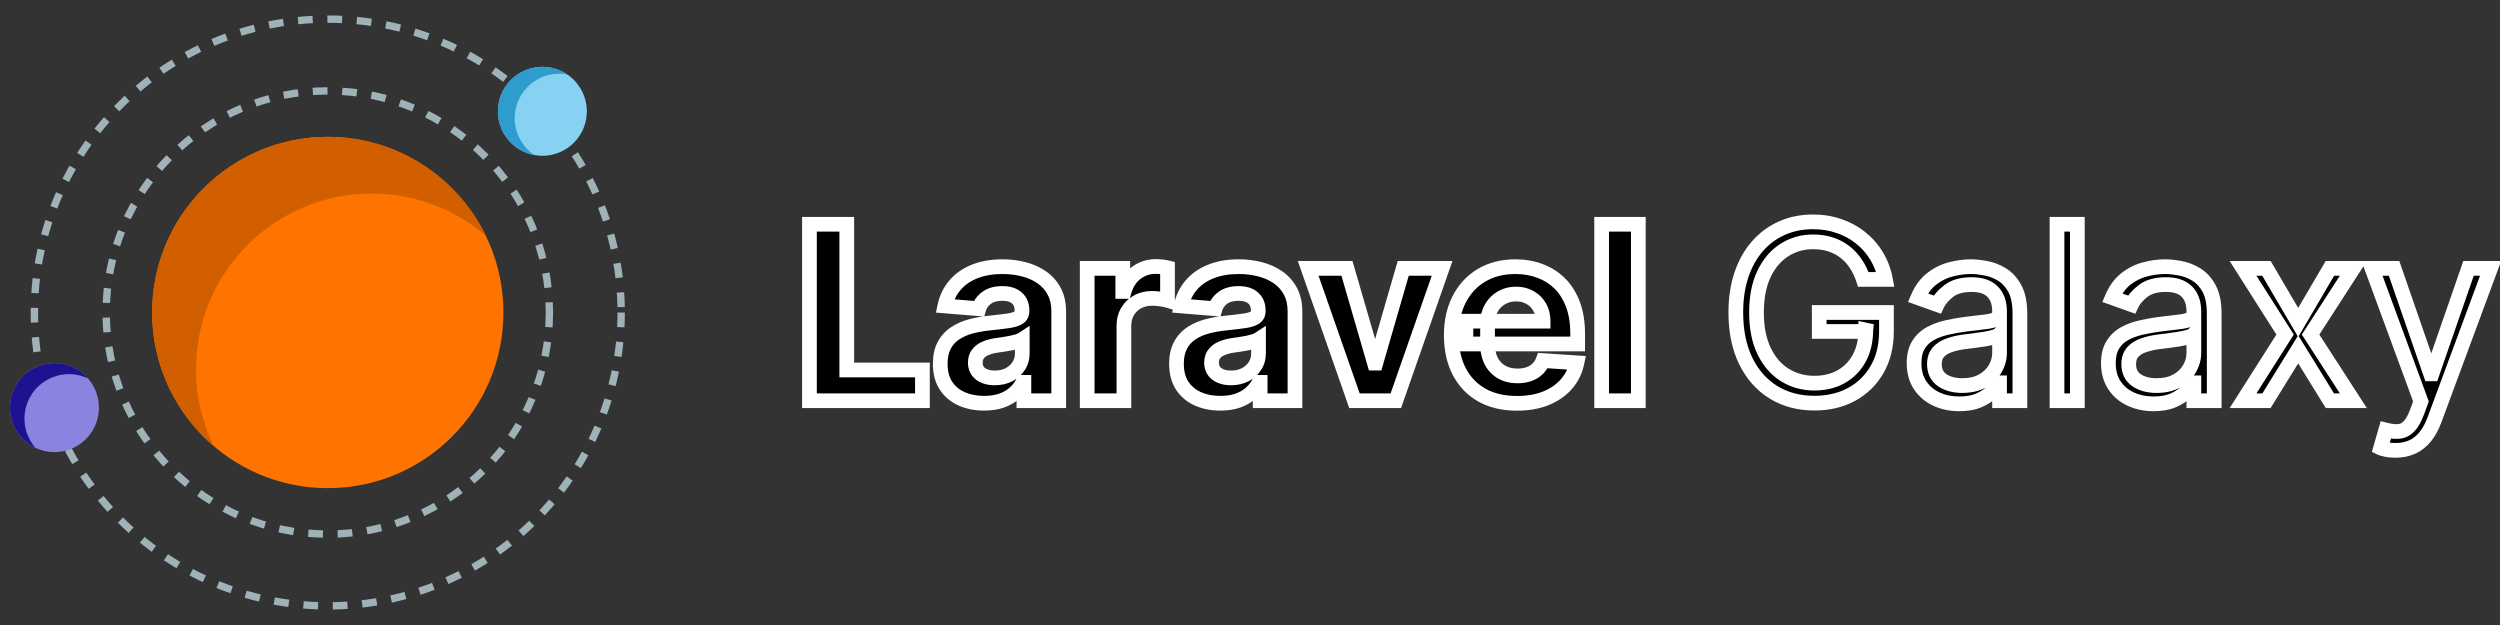 <svg width="340" height="85" viewBox="0 0 340 85" fill="none" xmlns="http://www.w3.org/2000/svg">
<rect x="0" y="0" width="340" height="85" fill="#333333" stroke="none"/>
<path d="M110.086 54.5V30.5H115.16V50.316H125.449V54.5H110.086ZM133.849 54.84C132.7 54.84 131.677 54.641 130.778 54.242C129.88 53.836 129.169 53.238 128.646 52.449C128.13 51.652 127.872 50.66 127.872 49.473C127.872 48.473 128.056 47.633 128.423 46.953C128.79 46.273 129.29 45.727 129.923 45.312C130.556 44.898 131.274 44.586 132.079 44.375C132.892 44.164 133.743 44.016 134.634 43.93C135.681 43.82 136.524 43.719 137.165 43.625C137.806 43.523 138.271 43.375 138.56 43.18C138.849 42.984 138.993 42.695 138.993 42.312V42.242C138.993 41.5 138.759 40.926 138.29 40.52C137.829 40.113 137.173 39.91 136.321 39.91C135.423 39.91 134.708 40.109 134.177 40.508C133.646 40.898 133.294 41.391 133.122 41.984L128.505 41.609C128.739 40.516 129.2 39.57 129.888 38.773C130.575 37.969 131.462 37.352 132.548 36.922C133.642 36.484 134.907 36.266 136.345 36.266C137.345 36.266 138.302 36.383 139.216 36.617C140.138 36.852 140.954 37.215 141.665 37.707C142.384 38.199 142.95 38.832 143.364 39.605C143.778 40.371 143.985 41.289 143.985 42.359V54.5H139.251V52.004H139.11C138.821 52.566 138.435 53.062 137.95 53.492C137.466 53.914 136.884 54.246 136.204 54.488C135.524 54.723 134.739 54.84 133.849 54.84ZM135.278 51.395C136.013 51.395 136.661 51.25 137.224 50.961C137.786 50.664 138.228 50.266 138.548 49.766C138.868 49.266 139.028 48.699 139.028 48.066V46.156C138.872 46.258 138.657 46.352 138.384 46.438C138.118 46.516 137.817 46.59 137.481 46.66C137.146 46.723 136.81 46.781 136.474 46.836C136.138 46.883 135.833 46.926 135.56 46.965C134.974 47.051 134.462 47.188 134.024 47.375C133.587 47.562 133.247 47.816 133.005 48.137C132.763 48.449 132.642 48.84 132.642 49.309C132.642 49.988 132.888 50.508 133.38 50.867C133.88 51.219 134.513 51.395 135.278 51.395ZM147.858 54.5V36.5H152.698V39.641H152.886C153.214 38.523 153.765 37.68 154.538 37.109C155.312 36.531 156.202 36.242 157.21 36.242C157.46 36.242 157.729 36.258 158.019 36.289C158.308 36.32 158.562 36.363 158.78 36.418V40.848C158.546 40.777 158.222 40.715 157.808 40.66C157.394 40.605 157.015 40.578 156.671 40.578C155.937 40.578 155.28 40.738 154.702 41.059C154.132 41.371 153.679 41.809 153.343 42.371C153.015 42.934 152.851 43.582 152.851 44.316V54.5H147.858ZM165.979 54.84C164.83 54.84 163.807 54.641 162.908 54.242C162.01 53.836 161.299 53.238 160.775 52.449C160.26 51.652 160.002 50.66 160.002 49.473C160.002 48.473 160.186 47.633 160.553 46.953C160.92 46.273 161.42 45.727 162.053 45.312C162.686 44.898 163.404 44.586 164.209 44.375C165.021 44.164 165.873 44.016 166.764 43.93C167.811 43.82 168.654 43.719 169.295 43.625C169.936 43.523 170.4 43.375 170.689 43.18C170.979 42.984 171.123 42.695 171.123 42.312V42.242C171.123 41.5 170.889 40.926 170.42 40.52C169.959 40.113 169.303 39.91 168.451 39.91C167.553 39.91 166.838 40.109 166.307 40.508C165.775 40.898 165.424 41.391 165.252 41.984L160.635 41.609C160.869 40.516 161.33 39.57 162.018 38.773C162.705 37.969 163.592 37.352 164.678 36.922C165.771 36.484 167.037 36.266 168.475 36.266C169.475 36.266 170.432 36.383 171.346 36.617C172.268 36.852 173.084 37.215 173.795 37.707C174.514 38.199 175.08 38.832 175.494 39.605C175.908 40.371 176.115 41.289 176.115 42.359V54.5H171.381V52.004H171.24C170.951 52.566 170.564 53.062 170.08 53.492C169.596 53.914 169.014 54.246 168.334 54.488C167.654 54.723 166.869 54.84 165.979 54.84ZM167.408 51.395C168.143 51.395 168.791 51.25 169.354 50.961C169.916 50.664 170.357 50.266 170.678 49.766C170.998 49.266 171.158 48.699 171.158 48.066V46.156C171.002 46.258 170.787 46.352 170.514 46.438C170.248 46.516 169.947 46.59 169.611 46.66C169.275 46.723 168.939 46.781 168.604 46.836C168.268 46.883 167.963 46.926 167.689 46.965C167.104 47.051 166.592 47.188 166.154 47.375C165.717 47.562 165.377 47.816 165.135 48.137C164.893 48.449 164.771 48.84 164.771 49.309C164.771 49.988 165.018 50.508 165.51 50.867C166.01 51.219 166.643 51.395 167.408 51.395ZM196.125 36.5L189.832 54.5H184.207L177.914 36.5H183.188L186.926 49.379H187.113L190.84 36.5H196.125ZM206.303 54.852C204.451 54.852 202.857 54.477 201.521 53.727C200.193 52.969 199.17 51.898 198.451 50.516C197.732 49.125 197.373 47.48 197.373 45.582C197.373 43.73 197.732 42.105 198.451 40.707C199.17 39.309 200.182 38.219 201.486 37.438C202.799 36.656 204.338 36.266 206.104 36.266C207.291 36.266 208.396 36.457 209.42 36.84C210.451 37.215 211.35 37.781 212.115 38.539C212.889 39.297 213.49 40.25 213.92 41.398C214.35 42.539 214.564 43.875 214.564 45.406V46.777H199.365V43.684H209.865C209.865 42.965 209.709 42.328 209.396 41.773C209.084 41.219 208.65 40.785 208.096 40.473C207.549 40.152 206.912 39.992 206.186 39.992C205.428 39.992 204.756 40.168 204.17 40.52C203.592 40.863 203.139 41.328 202.811 41.914C202.482 42.492 202.314 43.137 202.307 43.848V46.789C202.307 47.68 202.471 48.449 202.799 49.098C203.135 49.746 203.607 50.246 204.217 50.598C204.826 50.949 205.549 51.125 206.385 51.125C206.939 51.125 207.447 51.047 207.908 50.891C208.369 50.734 208.764 50.5 209.092 50.188C209.42 49.875 209.67 49.492 209.842 49.039L214.459 49.344C214.225 50.453 213.744 51.422 213.018 52.25C212.299 53.07 211.369 53.711 210.229 54.172C209.096 54.625 207.787 54.852 206.303 54.852ZM222.814 30.5V54.5H217.822V30.5H222.814ZM253.415 38C253.157 37.211 252.817 36.504 252.396 35.879C251.981 35.246 251.485 34.707 250.907 34.262C250.337 33.816 249.688 33.477 248.962 33.242C248.235 33.008 247.438 32.891 246.571 32.891C245.149 32.891 243.856 33.258 242.692 33.992C241.528 34.727 240.603 35.809 239.915 37.238C239.228 38.668 238.884 40.422 238.884 42.5C238.884 44.578 239.231 46.332 239.927 47.762C240.622 49.191 241.563 50.273 242.751 51.008C243.938 51.742 245.274 52.109 246.759 52.109C248.134 52.109 249.345 51.816 250.392 51.23C251.446 50.637 252.267 49.801 252.853 48.723C253.446 47.637 253.743 46.359 253.743 44.891L254.634 45.078H247.415V42.5H256.556V45.078C256.556 47.055 256.134 48.773 255.29 50.234C254.454 51.695 253.298 52.828 251.821 53.633C250.353 54.43 248.665 54.828 246.759 54.828C244.634 54.828 242.767 54.328 241.157 53.328C239.556 52.328 238.306 50.906 237.407 49.062C236.517 47.219 236.071 45.031 236.071 42.5C236.071 40.602 236.325 38.895 236.833 37.379C237.349 35.855 238.075 34.559 239.013 33.488C239.95 32.418 241.06 31.598 242.341 31.027C243.622 30.457 245.032 30.172 246.571 30.172C247.837 30.172 249.017 30.363 250.11 30.746C251.212 31.121 252.192 31.656 253.052 32.352C253.919 33.039 254.642 33.863 255.22 34.824C255.798 35.777 256.196 36.836 256.415 38H253.415ZM266.455 54.922C265.314 54.922 264.279 54.707 263.35 54.277C262.42 53.84 261.682 53.211 261.135 52.391C260.588 51.562 260.314 50.562 260.314 49.391C260.314 48.359 260.518 47.523 260.924 46.883C261.33 46.234 261.873 45.727 262.553 45.359C263.232 44.992 263.982 44.719 264.803 44.539C265.631 44.352 266.463 44.203 267.299 44.094C268.393 43.953 269.279 43.848 269.959 43.777C270.646 43.699 271.146 43.57 271.459 43.391C271.779 43.211 271.939 42.898 271.939 42.453V42.359C271.939 41.203 271.623 40.305 270.99 39.664C270.365 39.023 269.416 38.703 268.143 38.703C266.822 38.703 265.787 38.992 265.037 39.57C264.287 40.148 263.76 40.766 263.455 41.422L260.83 40.484C261.299 39.391 261.924 38.539 262.705 37.93C263.494 37.312 264.354 36.883 265.283 36.641C266.221 36.391 267.143 36.266 268.049 36.266C268.627 36.266 269.291 36.336 270.041 36.477C270.799 36.609 271.529 36.887 272.232 37.309C272.943 37.73 273.533 38.367 274.002 39.219C274.471 40.07 274.705 41.211 274.705 42.641V54.5H271.939V52.062H271.799C271.611 52.453 271.299 52.871 270.861 53.316C270.424 53.762 269.842 54.141 269.115 54.453C268.389 54.766 267.502 54.922 266.455 54.922ZM266.877 52.438C267.971 52.438 268.893 52.223 269.643 51.793C270.4 51.363 270.971 50.809 271.354 50.129C271.744 49.449 271.939 48.734 271.939 47.984V45.453C271.822 45.594 271.564 45.723 271.166 45.84C270.775 45.949 270.322 46.047 269.807 46.133C269.299 46.211 268.803 46.281 268.318 46.344C267.842 46.398 267.455 46.445 267.158 46.484C266.439 46.578 265.768 46.73 265.143 46.941C264.525 47.145 264.025 47.453 263.643 47.867C263.268 48.273 263.08 48.828 263.08 49.531C263.08 50.492 263.436 51.219 264.146 51.711C264.865 52.195 265.775 52.438 266.877 52.438ZM282.519 30.5V54.5H279.753V30.5H282.519ZM292.881 54.922C291.74 54.922 290.705 54.707 289.775 54.277C288.846 53.84 288.107 53.211 287.561 52.391C287.014 51.562 286.74 50.562 286.74 49.391C286.74 48.359 286.943 47.523 287.35 46.883C287.756 46.234 288.299 45.727 288.979 45.359C289.658 44.992 290.408 44.719 291.229 44.539C292.057 44.352 292.889 44.203 293.725 44.094C294.818 43.953 295.705 43.848 296.385 43.777C297.072 43.699 297.572 43.57 297.885 43.391C298.205 43.211 298.365 42.898 298.365 42.453V42.359C298.365 41.203 298.049 40.305 297.416 39.664C296.791 39.023 295.842 38.703 294.568 38.703C293.248 38.703 292.213 38.992 291.463 39.57C290.713 40.148 290.186 40.766 289.881 41.422L287.256 40.484C287.725 39.391 288.35 38.539 289.131 37.93C289.92 37.312 290.779 36.883 291.709 36.641C292.646 36.391 293.568 36.266 294.475 36.266C295.053 36.266 295.717 36.336 296.467 36.477C297.225 36.609 297.955 36.887 298.658 37.309C299.369 37.73 299.959 38.367 300.428 39.219C300.896 40.07 301.131 41.211 301.131 42.641V54.5H298.365V52.062H298.225C298.037 52.453 297.725 52.871 297.287 53.316C296.85 53.762 296.268 54.141 295.541 54.453C294.814 54.766 293.928 54.922 292.881 54.922ZM293.303 52.438C294.396 52.438 295.318 52.223 296.068 51.793C296.826 51.363 297.396 50.809 297.779 50.129C298.17 49.449 298.365 48.734 298.365 47.984V45.453C298.248 45.594 297.99 45.723 297.592 45.84C297.201 45.949 296.748 46.047 296.232 46.133C295.725 46.211 295.229 46.281 294.744 46.344C294.268 46.398 293.881 46.445 293.584 46.484C292.865 46.578 292.193 46.73 291.568 46.941C290.951 47.145 290.451 47.453 290.068 47.867C289.693 48.273 289.506 48.828 289.506 49.531C289.506 50.492 289.861 51.219 290.572 51.711C291.291 52.195 292.201 52.438 293.303 52.438ZM308.241 36.5L312.554 43.859L316.866 36.5H320.054L314.241 45.5L320.054 54.5H316.866L312.554 47.516L308.241 54.5H305.054L310.772 45.5L305.054 36.5H308.241ZM325.781 61.25C325.313 61.25 324.895 61.211 324.527 61.133C324.16 61.062 323.906 60.992 323.766 60.922L324.469 58.484C325.141 58.656 325.734 58.719 326.25 58.672C326.766 58.625 327.223 58.395 327.621 57.98C328.027 57.574 328.398 56.914 328.734 56L329.25 54.594L322.594 36.5H325.594L330.563 50.844H330.75L335.719 36.5H338.719L331.078 57.125C330.734 58.055 330.309 58.824 329.801 59.434C329.293 60.051 328.703 60.508 328.031 60.805C327.367 61.102 326.617 61.25 325.781 61.25Z" fill="black"/>
<path d="M110.086 54.5H109.086V55.5H110.086V54.5ZM110.086 30.5V29.5H109.086V30.5H110.086ZM115.16 30.5H116.16V29.5H115.16V30.5ZM115.16 50.316H114.16V51.316H115.16V50.316ZM125.449 50.316H126.449V49.316H125.449V50.316ZM125.449 54.5V55.5H126.449V54.5H125.449ZM111.086 54.5V30.5H109.086V54.5H111.086ZM110.086 31.5H115.16V29.5H110.086V31.5ZM114.16 30.5V50.316H116.16V30.5H114.16ZM115.16 51.316H125.449V49.316H115.16V51.316ZM124.449 50.316V54.5H126.449V50.316H124.449ZM125.449 53.5H110.086V55.5H125.449V53.5ZM130.778 54.242L130.366 55.153L130.373 55.156L130.778 54.242ZM128.646 52.449L127.806 52.992L127.812 53.002L128.646 52.449ZM128.423 46.953L127.543 46.478L127.543 46.478L128.423 46.953ZM129.923 45.312L129.375 44.476L129.375 44.476L129.923 45.312ZM132.079 44.375L131.828 43.407L131.826 43.408L132.079 44.375ZM134.634 43.93L134.73 44.925L134.738 44.924L134.634 43.93ZM137.165 43.625L137.31 44.614L137.322 44.613L137.165 43.625ZM138.56 43.18L138 42.351L138 42.351L138.56 43.18ZM138.29 40.52L137.629 41.27L137.635 41.275L138.29 40.52ZM134.177 40.508L134.769 41.313L134.777 41.308L134.177 40.508ZM133.122 41.984L133.041 42.981L133.855 43.047L134.083 42.262L133.122 41.984ZM128.505 41.609L127.527 41.4L127.288 42.514L128.424 42.606L128.505 41.609ZM129.888 38.773L130.645 39.427L130.648 39.423L129.888 38.773ZM132.548 36.922L132.916 37.852L132.919 37.85L132.548 36.922ZM139.216 36.617L138.967 37.586L138.969 37.586L139.216 36.617ZM141.665 37.707L141.096 38.529L141.1 38.532L141.665 37.707ZM143.364 39.605L142.483 40.077L142.485 40.081L143.364 39.605ZM143.985 54.5V55.5H144.985V54.5H143.985ZM139.251 54.5H138.251V55.5H139.251V54.5ZM139.251 52.004H140.251V51.004H139.251V52.004ZM139.11 52.004V51.004H138.5L138.221 51.547L139.11 52.004ZM137.95 53.492L138.607 54.246L138.614 54.24L137.95 53.492ZM136.204 54.488L136.53 55.434L136.54 55.43L136.204 54.488ZM137.224 50.961L137.681 51.85L137.69 51.845L137.224 50.961ZM138.548 49.766L137.706 49.226L137.706 49.226L138.548 49.766ZM139.028 46.156H140.028V44.314L138.483 45.318L139.028 46.156ZM138.384 46.438L138.666 47.397L138.675 47.394L138.684 47.392L138.384 46.438ZM137.481 46.66L137.664 47.643L137.675 47.641L137.686 47.639L137.481 46.66ZM136.474 46.836L136.612 47.826L136.623 47.825L136.634 47.823L136.474 46.836ZM135.56 46.965L135.418 45.975L135.414 45.975L135.56 46.965ZM134.024 47.375L134.418 48.294L134.418 48.294L134.024 47.375ZM133.005 48.137L133.795 48.749L133.803 48.74L133.005 48.137ZM133.38 50.867L132.79 51.675L132.797 51.68L132.805 51.685L133.38 50.867ZM133.849 53.84C132.817 53.84 131.935 53.661 131.184 53.328L130.373 55.156C131.419 55.62 132.584 55.84 133.849 55.84V53.84ZM131.19 53.331C130.456 52.999 129.894 52.522 129.479 51.896L127.812 53.002C128.444 53.954 129.304 54.673 130.366 55.153L131.19 53.331ZM129.485 51.906C129.098 51.307 128.872 50.516 128.872 49.473H126.872C126.872 50.805 127.162 51.998 127.806 52.992L129.485 51.906ZM128.872 49.473C128.872 48.591 129.034 47.925 129.303 47.428L127.543 46.478C127.077 47.34 126.872 48.354 126.872 49.473H128.872ZM129.303 47.428C129.593 46.892 129.98 46.47 130.47 46.149L129.375 44.476C128.6 44.983 127.987 45.655 127.543 46.478L129.303 47.428ZM130.47 46.149C131.004 45.8 131.622 45.529 132.333 45.342L131.826 43.408C130.927 43.643 130.107 43.997 129.375 44.476L130.47 46.149ZM132.33 45.343C133.089 45.146 133.888 45.006 134.73 44.925L134.538 42.934C133.598 43.025 132.694 43.182 131.828 43.407L132.33 45.343ZM134.738 44.924C135.791 44.814 136.65 44.711 137.31 44.614L137.02 42.636C136.399 42.727 135.57 42.826 134.53 42.935L134.738 44.924ZM137.322 44.613C138.003 44.505 138.645 44.329 139.119 44.008L138 42.351C137.896 42.421 137.608 42.542 137.008 42.637L137.322 44.613ZM139.119 44.008C139.714 43.607 139.993 42.989 139.993 42.312H137.993C137.993 42.345 137.99 42.364 137.988 42.372C137.987 42.379 137.987 42.377 137.99 42.369C137.994 42.361 137.999 42.354 138.004 42.349C138.009 42.344 138.009 42.345 138 42.351L139.119 44.008ZM139.993 42.312V42.242H137.993V42.312H139.993ZM139.993 42.242C139.993 41.273 139.676 40.398 138.945 39.764L137.635 41.275C137.842 41.454 137.993 41.727 137.993 42.242H139.993ZM138.951 39.769C138.248 39.149 137.322 38.91 136.321 38.91V40.91C137.023 40.91 137.411 41.077 137.629 41.27L138.951 39.769ZM136.321 38.91C135.282 38.91 134.333 39.141 133.577 39.708L134.777 41.308C135.083 41.078 135.564 40.91 136.321 40.91V38.91ZM133.584 39.702C132.888 40.214 132.399 40.886 132.162 41.706L134.083 42.262C134.189 41.895 134.403 41.583 134.769 41.313L133.584 39.702ZM133.203 40.988L128.586 40.613L128.424 42.606L133.041 42.981L133.203 40.988ZM129.483 41.819C129.684 40.879 130.074 40.089 130.645 39.427L129.131 38.12C128.327 39.052 127.794 40.153 127.527 41.4L129.483 41.819ZM130.648 39.423C131.219 38.755 131.966 38.228 132.916 37.852L132.18 35.992C130.958 36.475 129.932 37.183 129.127 38.124L130.648 39.423ZM132.919 37.85C133.872 37.469 135.007 37.266 136.345 37.266V35.266C134.807 35.266 133.411 35.499 132.176 35.993L132.919 37.85ZM136.345 37.266C137.266 37.266 138.139 37.373 138.967 37.586L139.464 35.648C138.464 35.392 137.424 35.266 136.345 35.266V37.266ZM138.969 37.586C139.787 37.794 140.492 38.111 141.096 38.529L142.234 36.885C141.416 36.318 140.488 35.909 139.462 35.648L138.969 37.586ZM141.1 38.532C141.685 38.933 142.144 39.444 142.483 40.077L144.246 39.133C143.757 38.22 143.082 37.465 142.23 36.882L141.1 38.532ZM142.485 40.081C142.804 40.671 142.985 41.417 142.985 42.359H144.985C144.985 41.161 144.753 40.071 144.244 39.13L142.485 40.081ZM142.985 42.359V54.5H144.985V42.359H142.985ZM143.985 53.5H139.251V55.5H143.985V53.5ZM140.251 54.5V52.004H138.251V54.5H140.251ZM139.251 51.004H139.11V53.004H139.251V51.004ZM138.221 51.547C137.99 51.996 137.681 52.395 137.287 52.744L138.614 54.24C139.189 53.73 139.653 53.136 140 52.461L138.221 51.547ZM137.293 52.738C136.914 53.068 136.445 53.341 135.868 53.546L136.54 55.43C137.323 55.151 138.017 54.76 138.607 54.246L137.293 52.738ZM135.878 53.543C135.325 53.734 134.654 53.84 133.849 53.84V55.84C134.825 55.84 135.724 55.712 136.53 55.434L135.878 53.543ZM135.278 52.395C136.146 52.395 136.956 52.223 137.681 51.85L136.767 50.072C136.367 50.277 135.879 50.395 135.278 50.395V52.395ZM137.69 51.845C138.394 51.474 138.97 50.961 139.39 50.305L137.706 49.226C137.485 49.57 137.178 49.854 136.757 50.077L137.69 51.845ZM139.39 50.305C139.82 49.633 140.028 48.877 140.028 48.066H138.028C138.028 48.521 137.916 48.898 137.706 49.226L139.39 50.305ZM140.028 48.066V46.156H138.028V48.066H140.028ZM138.483 45.318C138.432 45.351 138.312 45.412 138.084 45.483L138.684 47.392C139.002 47.291 139.312 47.165 139.573 46.995L138.483 45.318ZM138.102 45.478C137.867 45.547 137.592 45.615 137.277 45.681L137.686 47.639C138.042 47.564 138.37 47.484 138.666 47.397L138.102 45.478ZM137.299 45.677C136.97 45.738 136.641 45.795 136.313 45.849L136.634 47.823C136.978 47.767 137.321 47.707 137.664 47.643L137.299 45.677ZM136.335 45.846C135.999 45.892 135.693 45.936 135.418 45.975L135.701 47.955C135.973 47.916 136.277 47.873 136.612 47.826L136.335 45.846ZM135.414 45.975C134.763 46.071 134.164 46.227 133.63 46.456L134.418 48.294C134.76 48.148 135.184 48.031 135.705 47.954L135.414 45.975ZM133.63 46.456C133.063 46.699 132.572 47.051 132.207 47.534L133.803 48.74C133.922 48.582 134.111 48.426 134.418 48.294L133.63 46.456ZM132.214 47.524C131.812 48.043 131.642 48.661 131.642 49.309H133.642C133.642 49.019 133.713 48.855 133.795 48.749L132.214 47.524ZM131.642 49.309C131.642 50.265 132.008 51.103 132.79 51.675L133.97 50.06C133.768 49.912 133.642 49.712 133.642 49.309H131.642ZM132.805 51.685C133.511 52.182 134.359 52.395 135.278 52.395V50.395C134.666 50.395 134.248 50.255 133.955 50.049L132.805 51.685ZM147.858 54.5H146.858V55.5H147.858V54.5ZM147.858 36.5V35.5H146.858V36.5H147.858ZM152.698 36.5H153.698V35.5H152.698V36.5ZM152.698 39.641H151.698V40.641H152.698V39.641ZM152.886 39.641V40.641H153.634L153.845 39.922L152.886 39.641ZM154.538 37.109L155.132 37.914L155.137 37.91L154.538 37.109ZM158.019 36.289L158.126 35.295L158.126 35.295L158.019 36.289ZM158.78 36.418H159.78V35.637L159.023 35.448L158.78 36.418ZM158.78 40.848L158.493 41.806L159.78 42.192V40.848H158.78ZM154.702 41.059L155.183 41.936L155.187 41.933L154.702 41.059ZM153.343 42.371L152.484 41.858L152.479 41.867L153.343 42.371ZM152.851 54.5V55.5H153.851V54.5H152.851ZM148.858 54.5V36.5H146.858V54.5H148.858ZM147.858 37.5H152.698V35.5H147.858V37.5ZM151.698 36.5V39.641H153.698V36.5H151.698ZM152.698 40.641H152.886V38.641H152.698V40.641ZM153.845 39.922C154.125 38.969 154.569 38.329 155.132 37.914L153.945 36.304C152.961 37.03 152.303 38.078 151.926 39.359L153.845 39.922ZM155.137 37.91C155.729 37.467 156.408 37.242 157.21 37.242V35.242C155.996 35.242 154.894 35.595 153.939 36.308L155.137 37.91ZM157.21 37.242C157.419 37.242 157.652 37.255 157.911 37.283L158.126 35.295C157.807 35.26 157.501 35.242 157.21 35.242V37.242ZM157.911 37.283C158.167 37.311 158.374 37.347 158.538 37.388L159.023 35.448C158.749 35.379 158.448 35.33 158.126 35.295L157.911 37.283ZM157.78 36.418V40.848H159.78V36.418H157.78ZM159.068 39.89C158.759 39.797 158.374 39.726 157.939 39.669L157.677 41.651C158.069 41.703 158.333 41.758 158.493 41.806L159.068 39.89ZM157.939 39.669C157.49 39.609 157.067 39.578 156.671 39.578V41.578C156.963 41.578 157.297 41.601 157.677 41.651L157.939 39.669ZM156.671 39.578C155.786 39.578 154.96 39.773 154.218 40.184L155.187 41.933C155.601 41.704 156.087 41.578 156.671 41.578V39.578ZM154.222 40.182C153.494 40.58 152.911 41.144 152.484 41.858L154.201 42.884C154.447 42.473 154.77 42.162 155.183 41.936L154.222 40.182ZM152.479 41.867C152.051 42.601 151.851 43.428 151.851 44.316H153.851C153.851 43.736 153.979 43.266 154.207 42.875L152.479 41.867ZM151.851 44.316V54.5H153.851V44.316H151.851ZM152.851 53.5H147.858V55.5H152.851V53.5ZM162.908 54.242L162.496 55.153L162.503 55.156L162.908 54.242ZM160.775 52.449L159.936 52.992L159.942 53.002L160.775 52.449ZM160.553 46.953L159.673 46.478L159.673 46.478L160.553 46.953ZM162.053 45.312L161.505 44.476L161.505 44.476L162.053 45.312ZM164.209 44.375L163.958 43.407L163.955 43.408L164.209 44.375ZM166.764 43.93L166.86 44.925L166.868 44.924L166.764 43.93ZM169.295 43.625L169.44 44.614L169.452 44.613L169.295 43.625ZM170.689 43.18L170.13 42.351L170.13 42.351L170.689 43.18ZM170.42 40.52L169.759 41.27L169.765 41.275L170.42 40.52ZM166.307 40.508L166.899 41.313L166.907 41.308L166.307 40.508ZM165.252 41.984L165.171 42.981L165.985 43.047L166.213 42.262L165.252 41.984ZM160.635 41.609L159.657 41.4L159.418 42.514L160.554 42.606L160.635 41.609ZM162.018 38.773L162.775 39.427L162.778 39.423L162.018 38.773ZM164.678 36.922L165.046 37.852L165.049 37.85L164.678 36.922ZM171.346 36.617L171.097 37.586L171.099 37.586L171.346 36.617ZM173.795 37.707L173.226 38.529L173.23 38.532L173.795 37.707ZM175.494 39.605L174.613 40.077L174.615 40.081L175.494 39.605ZM176.115 54.5V55.5H177.115V54.5H176.115ZM171.381 54.5H170.381V55.5H171.381V54.5ZM171.381 52.004H172.381V51.004H171.381V52.004ZM171.24 52.004V51.004H170.63L170.351 51.547L171.24 52.004ZM170.08 53.492L170.737 54.246L170.744 54.24L170.08 53.492ZM168.334 54.488L168.66 55.434L168.67 55.43L168.334 54.488ZM169.354 50.961L169.811 51.85L169.82 51.845L169.354 50.961ZM170.678 49.766L169.836 49.226L169.836 49.226L170.678 49.766ZM171.158 46.156H172.158V44.314L170.613 45.318L171.158 46.156ZM170.514 46.438L170.796 47.397L170.805 47.394L170.813 47.392L170.514 46.438ZM169.611 46.66L169.794 47.643L169.805 47.641L169.816 47.639L169.611 46.66ZM168.604 46.836L168.742 47.826L168.753 47.825L168.764 47.823L168.604 46.836ZM167.689 46.965L167.548 45.975L167.544 45.975L167.689 46.965ZM166.154 47.375L166.548 48.294L166.548 48.294L166.154 47.375ZM165.135 48.137L165.925 48.749L165.932 48.74L165.135 48.137ZM165.51 50.867L164.92 51.675L164.927 51.68L164.935 51.685L165.51 50.867ZM165.979 53.84C164.946 53.84 164.065 53.661 163.314 53.328L162.503 55.156C163.549 55.62 164.714 55.84 165.979 55.84V53.84ZM163.32 53.331C162.586 52.999 162.024 52.522 161.609 51.896L159.942 53.002C160.574 53.954 161.434 54.673 162.496 55.153L163.32 53.331ZM161.615 51.906C161.228 51.307 161.002 50.516 161.002 49.473H159.002C159.002 50.805 159.292 51.998 159.936 52.992L161.615 51.906ZM161.002 49.473C161.002 48.591 161.164 47.925 161.433 47.428L159.673 46.478C159.207 47.34 159.002 48.354 159.002 49.473H161.002ZM161.433 47.428C161.723 46.892 162.11 46.47 162.6 46.149L161.505 44.476C160.73 44.983 160.117 45.655 159.673 46.478L161.433 47.428ZM162.6 46.149C163.134 45.8 163.752 45.529 164.463 45.342L163.955 43.408C163.057 43.643 162.237 43.997 161.505 44.476L162.6 46.149ZM164.46 45.343C165.219 45.146 166.018 45.006 166.86 44.925L166.668 42.934C165.728 43.025 164.824 43.182 163.958 43.407L164.46 45.343ZM166.868 44.924C167.921 44.814 168.78 44.711 169.44 44.614L169.15 42.636C168.529 42.727 167.7 42.826 166.66 42.935L166.868 44.924ZM169.452 44.613C170.133 44.505 170.775 44.329 171.249 44.008L170.13 42.351C170.026 42.421 169.738 42.542 169.138 42.637L169.452 44.613ZM171.249 44.008C171.844 43.607 172.123 42.989 172.123 42.312H170.123C170.123 42.345 170.12 42.364 170.118 42.372C170.117 42.379 170.116 42.377 170.12 42.369C170.124 42.361 170.129 42.354 170.134 42.349C170.139 42.344 170.139 42.345 170.13 42.351L171.249 44.008ZM172.123 42.312V42.242H170.123V42.312H172.123ZM172.123 42.242C172.123 41.273 171.806 40.398 171.075 39.764L169.765 41.275C169.971 41.454 170.123 41.727 170.123 42.242H172.123ZM171.081 39.769C170.378 39.149 169.452 38.91 168.451 38.91V40.91C169.153 40.91 169.54 41.077 169.759 41.27L171.081 39.769ZM168.451 38.91C167.412 38.91 166.463 39.141 165.707 39.708L166.907 41.308C167.213 41.078 167.694 40.91 168.451 40.91V38.91ZM165.714 39.702C165.018 40.214 164.529 40.886 164.291 41.706L166.213 42.262C166.319 41.895 166.533 41.583 166.899 41.313L165.714 39.702ZM165.333 40.988L160.716 40.613L160.554 42.606L165.171 42.981L165.333 40.988ZM161.613 41.819C161.814 40.879 162.204 40.089 162.775 39.427L161.26 38.12C160.456 39.052 159.924 40.153 159.657 41.4L161.613 41.819ZM162.778 39.423C163.349 38.755 164.095 38.228 165.046 37.852L164.31 35.992C163.088 36.475 162.061 37.183 161.257 38.124L162.778 39.423ZM165.049 37.85C166.002 37.469 167.137 37.266 168.475 37.266V35.266C166.937 35.266 165.541 35.499 164.306 35.993L165.049 37.85ZM168.475 37.266C169.396 37.266 170.269 37.373 171.097 37.586L171.594 35.648C170.594 35.392 169.553 35.266 168.475 35.266V37.266ZM171.099 37.586C171.917 37.794 172.622 38.111 173.226 38.529L174.364 36.885C173.546 36.318 172.618 35.909 171.592 35.648L171.099 37.586ZM173.23 38.532C173.815 38.933 174.274 39.444 174.613 40.077L176.376 39.133C175.887 38.22 175.212 37.465 174.36 36.882L173.23 38.532ZM174.615 40.081C174.933 40.671 175.115 41.417 175.115 42.359H177.115C177.115 41.161 176.883 40.071 176.374 39.13L174.615 40.081ZM175.115 42.359V54.5H177.115V42.359H175.115ZM176.115 53.5H171.381V55.5H176.115V53.5ZM172.381 54.5V52.004H170.381V54.5H172.381ZM171.381 51.004H171.24V53.004H171.381V51.004ZM170.351 51.547C170.12 51.996 169.81 52.395 169.416 52.744L170.744 54.24C171.318 53.73 171.783 53.136 172.13 52.461L170.351 51.547ZM169.423 52.738C169.044 53.068 168.575 53.341 167.998 53.546L168.67 55.43C169.453 55.151 170.147 54.76 170.737 54.246L169.423 52.738ZM168.008 53.543C167.455 53.734 166.784 53.84 165.979 53.84V55.84C166.955 55.84 167.854 55.712 168.66 55.434L168.008 53.543ZM167.408 52.395C168.276 52.395 169.085 52.223 169.811 51.85L168.896 50.072C168.497 50.277 168.009 50.395 167.408 50.395V52.395ZM169.82 51.845C170.524 51.474 171.1 50.961 171.52 50.305L169.836 49.226C169.615 49.57 169.308 49.854 168.887 50.077L169.82 51.845ZM171.52 50.305C171.95 49.633 172.158 48.877 172.158 48.066H170.158C170.158 48.521 170.046 48.898 169.836 49.226L171.52 50.305ZM172.158 48.066V46.156H170.158V48.066H172.158ZM170.613 45.318C170.562 45.351 170.442 45.412 170.214 45.483L170.813 47.392C171.132 47.291 171.442 47.165 171.703 46.995L170.613 45.318ZM170.232 45.478C169.997 45.547 169.722 45.615 169.406 45.681L169.816 47.639C170.172 47.564 170.5 47.484 170.796 47.397L170.232 45.478ZM169.428 45.677C169.1 45.738 168.771 45.795 168.443 45.849L168.764 47.823C169.108 47.767 169.451 47.707 169.794 47.643L169.428 45.677ZM168.465 45.846C168.129 45.892 167.823 45.936 167.548 45.975L167.831 47.955C168.103 47.916 168.407 47.873 168.742 47.826L168.465 45.846ZM167.544 45.975C166.893 46.071 166.294 46.227 165.76 46.456L166.548 48.294C166.89 48.148 167.314 48.031 167.835 47.954L167.544 45.975ZM165.76 46.456C165.193 46.699 164.702 47.051 164.337 47.534L165.932 48.74C166.052 48.582 166.241 48.426 166.548 48.294L165.76 46.456ZM164.344 47.524C163.942 48.043 163.771 48.661 163.771 49.309H165.771C165.771 49.019 165.843 48.855 165.925 48.749L164.344 47.524ZM163.771 49.309C163.771 50.265 164.138 51.103 164.92 51.675L166.099 50.06C165.898 49.912 165.771 49.712 165.771 49.309H163.771ZM164.935 51.685C165.641 52.182 166.489 52.395 167.408 52.395V50.395C166.796 50.395 166.378 50.255 166.085 50.049L164.935 51.685ZM196.125 36.5L197.069 36.83L197.534 35.5H196.125V36.5ZM189.832 54.5V55.5H190.542L190.776 54.83L189.832 54.5ZM184.207 54.5L183.263 54.83L183.497 55.5H184.207V54.5ZM177.914 36.5V35.5H176.505L176.97 36.83L177.914 36.5ZM183.188 36.5L184.148 36.221L183.939 35.5H183.188V36.5ZM186.926 49.379L185.965 49.658L186.175 50.379H186.926V49.379ZM187.113 49.379V50.379H187.865L188.074 49.657L187.113 49.379ZM190.84 36.5V35.5H190.088L189.879 36.222L190.84 36.5ZM195.181 36.17L188.888 54.17L190.776 54.83L197.069 36.83L195.181 36.17ZM189.832 53.5H184.207V55.5H189.832V53.5ZM185.151 54.17L178.858 36.17L176.97 36.83L183.263 54.83L185.151 54.17ZM177.914 37.5H183.188V35.5H177.914V37.5ZM182.227 36.779L185.965 49.658L187.886 49.1L184.148 36.221L182.227 36.779ZM186.926 50.379H187.113V48.379H186.926V50.379ZM188.074 49.657L191.8 36.778L189.879 36.222L186.153 49.101L188.074 49.657ZM190.84 37.5H196.125V35.5H190.84V37.5ZM201.521 53.727L201.026 54.595L201.032 54.599L201.521 53.727ZM198.451 50.516L197.563 50.975L197.564 50.977L198.451 50.516ZM198.451 40.707L197.562 40.25L197.562 40.25L198.451 40.707ZM201.486 37.438L200.975 36.578L200.973 36.58L201.486 37.438ZM209.42 36.84L209.07 37.776L209.078 37.78L209.42 36.84ZM212.115 38.539L211.412 39.25L211.415 39.253L212.115 38.539ZM213.92 41.398L212.983 41.749L212.984 41.751L213.92 41.398ZM214.564 46.777V47.777H215.564V46.777H214.564ZM199.365 46.777H198.365V47.777H199.365V46.777ZM199.365 43.684V42.684H198.365V43.684H199.365ZM209.865 43.684V44.684H210.865V43.684H209.865ZM209.396 41.773L208.525 42.264L208.525 42.264L209.396 41.773ZM208.096 40.473L207.59 41.336L207.598 41.34L207.605 41.344L208.096 40.473ZM204.17 40.52L204.681 41.379L204.684 41.377L204.17 40.52ZM202.811 41.914L203.68 42.408L203.683 42.403L202.811 41.914ZM202.307 43.848L201.307 43.837V43.848H202.307ZM202.799 49.098L201.907 49.549L201.911 49.558L202.799 49.098ZM207.908 50.891L207.587 49.944L207.587 49.944L207.908 50.891ZM209.092 50.188L208.402 49.463L208.402 49.463L209.092 50.188ZM209.842 49.039L209.908 48.041L209.169 47.992L208.907 48.684L209.842 49.039ZM214.459 49.344L215.437 49.55L215.676 48.422L214.525 48.346L214.459 49.344ZM213.018 52.25L212.266 51.59L212.265 51.591L213.018 52.25ZM210.229 54.172L210.6 55.1L210.603 55.099L210.229 54.172ZM206.303 53.852C204.587 53.852 203.169 53.505 202.011 52.855L201.032 54.599C202.546 55.448 204.315 55.852 206.303 55.852V53.852ZM202.017 52.858C200.859 52.197 199.97 51.27 199.338 50.054L197.564 50.977C198.37 52.527 199.527 53.74 201.026 54.595L202.017 52.858ZM199.34 50.056C198.708 48.835 198.373 47.354 198.373 45.582H196.373C196.373 47.607 196.757 49.415 197.563 50.975L199.34 50.056ZM198.373 45.582C198.373 43.861 198.706 42.398 199.341 41.164L197.562 40.25C196.758 41.813 196.373 43.6 196.373 45.582H198.373ZM199.341 41.164C199.977 39.926 200.861 38.977 202 38.295L200.973 36.58C199.502 37.46 198.363 38.691 197.562 40.25L199.341 41.164ZM201.998 38.297C203.133 37.621 204.489 37.266 206.104 37.266V35.266C204.186 35.266 202.465 35.691 200.975 36.578L201.998 38.297ZM206.104 37.266C207.182 37.266 208.168 37.439 209.07 37.776L209.77 35.903C208.625 35.475 207.4 35.266 206.104 35.266V37.266ZM209.078 37.78C209.976 38.106 210.751 38.596 211.412 39.25L212.819 37.828C211.949 36.967 210.926 36.323 209.762 35.9L209.078 37.78ZM211.415 39.253C212.071 39.896 212.598 40.719 212.983 41.749L214.857 41.048C214.382 39.781 213.706 38.698 212.815 37.825L211.415 39.253ZM212.984 41.751C213.362 42.754 213.564 43.966 213.564 45.406H215.564C215.564 43.784 215.337 42.324 214.856 41.046L212.984 41.751ZM213.564 45.406V46.777H215.564V45.406H213.564ZM214.564 45.777H199.365V47.777H214.564V45.777ZM200.365 46.777V43.684H198.365V46.777H200.365ZM199.365 44.684H209.865V42.684H199.365V44.684ZM210.865 43.684C210.865 42.815 210.675 42.006 210.268 41.283L208.525 42.264C208.743 42.651 208.865 43.114 208.865 43.684H210.865ZM210.268 41.283C209.866 40.569 209.3 40.004 208.587 39.601L207.605 41.344C208 41.567 208.302 41.869 208.525 42.264L210.268 41.283ZM208.601 39.61C207.88 39.187 207.063 38.992 206.186 38.992V40.992C206.761 40.992 207.218 41.117 207.59 41.336L208.601 39.61ZM206.186 38.992C205.267 38.992 204.413 39.207 203.655 39.662L204.684 41.377C205.098 41.129 205.589 40.992 206.186 40.992V38.992ZM203.659 39.66C202.93 40.093 202.352 40.686 201.938 41.425L203.683 42.403C203.925 41.97 204.254 41.633 204.681 41.379L203.659 39.66ZM201.941 41.42C201.523 42.156 201.316 42.969 201.307 43.837L203.307 43.859C203.313 43.305 203.441 42.828 203.68 42.408L201.941 41.42ZM201.307 43.848V46.789H203.307V43.848H201.307ZM201.307 46.789C201.307 47.802 201.493 48.733 201.907 49.549L203.691 48.646C203.448 48.166 203.307 47.558 203.307 46.789H201.307ZM201.911 49.558C202.331 50.369 202.936 51.013 203.717 51.464L204.717 49.731C204.279 49.479 203.938 49.123 203.687 48.638L201.911 49.558ZM203.717 51.464C204.505 51.918 205.407 52.125 206.385 52.125V50.125C205.691 50.125 205.148 49.98 204.717 49.731L203.717 51.464ZM206.385 52.125C207.034 52.125 207.652 52.033 208.229 51.838L207.587 49.944C207.243 50.06 206.845 50.125 206.385 50.125V52.125ZM208.229 51.838C208.817 51.638 209.34 51.332 209.781 50.912L208.402 49.463C208.187 49.668 207.921 49.83 207.587 49.944L208.229 51.838ZM209.781 50.912C210.225 50.489 210.556 49.977 210.777 49.394L208.907 48.684C208.784 49.008 208.614 49.261 208.402 49.463L209.781 50.912ZM209.776 50.037L214.393 50.342L214.525 48.346L209.908 48.041L209.776 50.037ZM213.481 49.137C213.281 50.084 212.876 50.895 212.266 51.59L213.769 52.91C214.612 51.949 215.169 50.823 215.437 49.55L213.481 49.137ZM212.265 51.591C211.662 52.279 210.868 52.835 209.854 53.245L210.603 55.099C211.87 54.587 212.935 53.861 213.77 52.909L212.265 51.591ZM209.857 53.243C208.865 53.64 207.687 53.852 206.303 53.852V55.852C207.888 55.852 209.326 55.61 210.6 55.1L209.857 53.243ZM222.814 30.5H223.814V29.5H222.814V30.5ZM222.814 54.5V55.5H223.814V54.5H222.814ZM217.822 54.5H216.822V55.5H217.822V54.5ZM217.822 30.5V29.5H216.822V30.5H217.822ZM221.814 30.5V54.5H223.814V30.5H221.814ZM222.814 53.5H217.822V55.5H222.814V53.5ZM218.822 54.5V30.5H216.822V54.5H218.822ZM217.822 31.5H222.814V29.5H217.822V31.5ZM253.415 38L252.464 38.311L252.69 39H253.415V38ZM252.396 35.879L251.559 36.426L251.563 36.432L251.567 36.438L252.396 35.879ZM250.907 34.262L250.292 35.05L250.297 35.054L250.907 34.262ZM248.962 33.242L249.269 32.291L249.269 32.291L248.962 33.242ZM239.915 37.238L240.816 37.672L240.816 37.672L239.915 37.238ZM239.927 47.762L239.027 48.199L239.027 48.199L239.927 47.762ZM250.392 51.23L250.88 52.103L250.882 52.102L250.392 51.23ZM252.853 48.723L251.975 48.243L251.974 48.245L252.853 48.723ZM253.743 44.891L253.949 43.912L252.743 43.658V44.891H253.743ZM254.634 45.078V46.078L254.84 44.1L254.634 45.078ZM247.415 45.078H246.415V46.078H247.415V45.078ZM247.415 42.5V41.5H246.415V42.5H247.415ZM256.556 42.5H257.556V41.5H256.556V42.5ZM255.29 50.234L254.424 49.734L254.422 49.738L255.29 50.234ZM251.821 53.633L252.298 54.512L252.3 54.511L251.821 53.633ZM241.157 53.328L240.628 54.176L240.629 54.178L241.157 53.328ZM237.407 49.062L236.507 49.498L236.508 49.501L237.407 49.062ZM236.833 37.379L235.886 37.058L235.885 37.061L236.833 37.379ZM239.013 33.488L239.765 34.147L239.765 34.147L239.013 33.488ZM250.11 30.746L249.78 31.69L249.788 31.693L250.11 30.746ZM253.052 32.352L252.423 33.129L252.431 33.135L253.052 32.352ZM255.22 34.824L254.363 35.34L254.365 35.343L255.22 34.824ZM256.415 38V39H257.62L257.398 37.815L256.415 38ZM254.366 37.689C254.082 36.821 253.703 36.029 253.224 35.319L251.567 36.438C251.932 36.979 252.233 37.601 252.464 38.311L254.366 37.689ZM253.232 35.331C252.759 34.608 252.187 33.986 251.517 33.469L250.297 35.054C250.783 35.428 251.204 35.884 251.559 36.426L253.232 35.331ZM251.523 33.474C250.855 32.952 250.101 32.559 249.269 32.291L248.655 34.194C249.276 34.394 249.819 34.681 250.292 35.05L251.523 33.474ZM249.269 32.291C248.431 32.02 247.529 31.891 246.571 31.891V33.891C247.348 33.891 248.04 33.995 248.655 34.194L249.269 32.291ZM246.571 31.891C244.967 31.891 243.488 32.308 242.159 33.146L243.226 34.838C244.225 34.208 245.332 33.891 246.571 33.891V31.891ZM242.159 33.146C240.813 33.996 239.77 35.232 239.014 36.805L240.816 37.672C241.435 36.385 242.244 35.458 243.226 34.838L242.159 33.146ZM239.014 36.805C238.244 38.405 237.884 40.316 237.884 42.5H239.884C239.884 40.527 240.211 38.931 240.816 37.672L239.014 36.805ZM237.884 42.5C237.884 44.685 238.249 46.598 239.027 48.199L240.826 47.324C240.214 46.066 239.884 44.471 239.884 42.5H237.884ZM239.027 48.199C239.794 49.775 240.855 51.011 242.225 51.858L243.277 50.157C242.272 49.536 241.45 48.608 240.826 47.324L239.027 48.199ZM242.225 51.858C243.581 52.697 245.101 53.109 246.759 53.109V51.109C245.448 51.109 244.296 50.788 243.277 50.157L242.225 51.858ZM246.759 53.109C248.28 53.109 249.663 52.784 250.88 52.103L249.903 50.358C249.026 50.849 247.988 51.109 246.759 51.109V53.109ZM250.882 52.102C252.103 51.415 253.057 50.441 253.731 49.2L251.974 48.245C251.476 49.16 250.79 49.859 249.901 50.359L250.882 52.102ZM253.73 49.202C254.418 47.944 254.743 46.496 254.743 44.891H252.743C252.743 46.223 252.475 47.329 251.975 48.243L253.73 49.202ZM253.537 45.869L254.428 46.057L254.84 44.1L253.949 43.912L253.537 45.869ZM254.634 44.078H247.415V46.078H254.634V44.078ZM248.415 45.078V42.5H246.415V45.078H248.415ZM247.415 43.5H256.556V41.5H247.415V43.5ZM255.556 42.5V45.078H257.556V42.5H255.556ZM255.556 45.078C255.556 46.91 255.166 48.45 254.424 49.734L256.156 50.734C257.102 49.097 257.556 47.2 257.556 45.078H255.556ZM254.422 49.738C253.678 51.038 252.657 52.039 251.343 52.755L252.3 54.511C253.939 53.617 255.23 52.352 256.158 50.731L254.422 49.738ZM251.344 52.754C250.042 53.461 248.522 53.828 246.759 53.828V55.828C248.808 55.828 250.664 55.399 252.298 54.512L251.344 52.754ZM246.759 53.828C244.797 53.828 243.117 53.369 241.685 52.479L240.629 54.178C242.416 55.288 244.471 55.828 246.759 55.828V53.828ZM241.687 52.48C240.258 51.588 239.13 50.315 238.306 48.624L236.508 49.501C237.482 51.498 238.853 53.068 240.628 54.176L241.687 52.48ZM238.308 48.627C237.496 46.948 237.071 44.915 237.071 42.5H235.071C235.071 45.147 235.537 47.49 236.507 49.498L238.308 48.627ZM237.071 42.5C237.071 40.69 237.313 39.093 237.781 37.697L235.885 37.061C235.337 38.696 235.071 40.513 235.071 42.5H237.071ZM237.78 37.7C238.259 36.284 238.925 35.107 239.765 34.147L238.26 32.829C237.226 34.011 236.438 35.427 235.886 37.058L237.78 37.7ZM239.765 34.147C240.608 33.184 241.6 32.452 242.747 31.941L241.934 30.114C240.519 30.744 239.292 31.652 238.26 32.829L239.765 34.147ZM242.747 31.941C243.889 31.433 245.159 31.172 246.571 31.172V29.172C244.906 29.172 243.355 29.481 241.934 30.114L242.747 31.941ZM246.571 31.172C247.735 31.172 248.802 31.348 249.78 31.69L250.441 29.802C249.231 29.379 247.939 29.172 246.571 29.172V31.172ZM249.788 31.693C250.784 32.032 251.66 32.511 252.423 33.129L253.681 31.574C252.725 30.801 251.64 30.21 250.433 29.799L249.788 31.693ZM252.431 33.135C253.202 33.747 253.846 34.48 254.363 35.34L256.077 34.309C255.437 33.246 254.635 32.331 253.673 31.568L252.431 33.135ZM254.365 35.343C254.877 36.187 255.234 37.131 255.432 38.185L257.398 37.815C257.158 36.541 256.719 35.368 256.075 34.306L254.365 35.343ZM256.415 37H253.415V39H256.415V37ZM263.35 54.277L262.924 55.182L262.93 55.185L263.35 54.277ZM261.135 52.391L260.3 52.942L260.303 52.945L261.135 52.391ZM260.924 46.883L261.768 47.418L261.771 47.414L260.924 46.883ZM264.803 44.539L265.017 45.516L265.024 45.514L264.803 44.539ZM267.299 44.094L267.171 43.102L267.169 43.102L267.299 44.094ZM269.959 43.777L270.062 44.772L270.072 44.771L269.959 43.777ZM271.459 43.391L270.97 42.518L270.961 42.524L271.459 43.391ZM270.99 39.664L270.274 40.362L270.279 40.367L270.99 39.664ZM265.037 39.57L265.648 40.362L265.648 40.362L265.037 39.57ZM263.455 41.422L263.119 42.364L263.978 42.67L264.362 41.843L263.455 41.422ZM260.83 40.484L259.911 40.09L259.492 41.068L260.494 41.426L260.83 40.484ZM262.705 37.93L263.32 38.718L263.321 38.717L262.705 37.93ZM265.283 36.641L265.535 37.608L265.541 37.607L265.283 36.641ZM270.041 36.477L269.857 37.459L269.868 37.462L270.041 36.477ZM272.232 37.309L271.718 38.166L271.722 38.169L272.232 37.309ZM274.002 39.219L273.126 39.701L273.126 39.701L274.002 39.219ZM274.705 54.5V55.5H275.705V54.5H274.705ZM271.939 54.5H270.939V55.5H271.939V54.5ZM271.939 52.062H272.939V51.062H271.939V52.062ZM271.799 52.062V51.062H271.17L270.897 51.63L271.799 52.062ZM270.861 53.316L271.575 54.017L271.575 54.017L270.861 53.316ZM269.115 54.453L268.72 53.535L268.72 53.535L269.115 54.453ZM269.643 51.793L269.149 50.923L269.145 50.925L269.643 51.793ZM271.354 50.129L270.486 49.631L270.482 49.638L271.354 50.129ZM271.939 45.453H272.939V42.691L271.171 44.813L271.939 45.453ZM271.166 45.84L271.436 46.803L271.448 46.799L271.166 45.84ZM269.807 46.133L269.959 47.121L269.971 47.119L269.807 46.133ZM268.318 46.344L268.432 47.337L268.446 47.336L268.318 46.344ZM267.158 46.484L267.288 47.476L267.289 47.476L267.158 46.484ZM265.143 46.941L265.455 47.891L265.462 47.889L265.143 46.941ZM263.643 47.867L262.908 47.188L262.908 47.189L263.643 47.867ZM264.146 51.711L263.577 52.533L263.588 52.54L264.146 51.711ZM266.455 53.922C265.443 53.922 264.553 53.732 263.769 53.37L262.93 55.185C264.006 55.682 265.186 55.922 266.455 55.922V53.922ZM263.775 53.373C263.003 53.009 262.408 52.498 261.967 51.836L260.303 52.945C260.955 53.924 261.837 54.67 262.924 55.182L263.775 53.373ZM261.969 51.84C261.549 51.203 261.314 50.403 261.314 49.391H259.314C259.314 50.722 259.627 51.922 260.3 52.942L261.969 51.84ZM261.314 49.391C261.314 48.483 261.494 47.851 261.768 47.418L260.079 46.347C259.541 47.196 259.314 48.236 259.314 49.391H261.314ZM261.771 47.414C262.085 46.913 262.499 46.525 263.028 46.239L262.077 44.48C261.247 44.928 260.575 45.556 260.076 46.352L261.771 47.414ZM263.028 46.239C263.619 45.92 264.28 45.677 265.017 45.516L264.589 43.562C263.685 43.76 262.846 44.064 262.077 44.48L263.028 46.239ZM265.024 45.514C265.822 45.334 266.623 45.191 267.429 45.085L267.169 43.102C266.302 43.216 265.44 43.37 264.582 43.564L265.024 45.514ZM267.426 45.086C268.516 44.946 269.394 44.841 270.062 44.772L269.856 42.783C269.165 42.854 268.269 42.961 267.171 43.102L267.426 45.086ZM270.072 44.771C270.793 44.689 271.462 44.543 271.957 44.258L270.961 42.524C270.831 42.598 270.5 42.709 269.846 42.784L270.072 44.771ZM271.948 44.263C272.656 43.866 272.939 43.169 272.939 42.453H270.939C270.939 42.559 270.92 42.583 270.929 42.565C270.934 42.556 270.942 42.544 270.954 42.532C270.965 42.521 270.972 42.517 270.97 42.519L271.948 44.263ZM272.939 42.453V42.359H270.939V42.453H272.939ZM272.939 42.359C272.939 41.018 272.568 39.838 271.702 38.961L270.279 40.367C270.678 40.771 270.939 41.388 270.939 42.359H272.939ZM271.706 38.966C270.825 38.063 269.57 37.703 268.143 37.703V39.703C269.262 39.703 269.905 39.984 270.274 40.362L271.706 38.966ZM268.143 37.703C266.687 37.703 265.409 38.021 264.427 38.778L265.648 40.362C266.165 39.963 266.958 39.703 268.143 39.703V37.703ZM264.427 38.778C263.587 39.425 262.938 40.161 262.548 41.001L264.362 41.843C264.582 41.37 264.987 40.872 265.648 40.362L264.427 38.778ZM263.791 40.48L261.166 39.543L260.494 41.426L263.119 42.364L263.791 40.48ZM261.749 40.878C262.165 39.908 262.696 39.205 263.32 38.718L262.09 37.141C261.151 37.873 260.433 38.873 259.911 40.09L261.749 40.878ZM263.321 38.717C264.007 38.181 264.744 37.815 265.535 37.608L265.031 35.673C263.963 35.951 262.981 36.444 262.089 37.142L263.321 38.717ZM265.541 37.607C266.4 37.378 267.235 37.266 268.049 37.266V35.266C267.05 35.266 266.041 35.404 265.026 35.674L265.541 37.607ZM268.049 37.266C268.549 37.266 269.149 37.327 269.857 37.459L270.225 35.494C269.433 35.345 268.705 35.266 268.049 35.266V37.266ZM269.868 37.462C270.498 37.572 271.113 37.803 271.718 38.166L272.747 36.451C271.946 35.97 271.1 35.647 270.214 35.492L269.868 37.462ZM271.722 38.169C272.255 38.484 272.728 38.978 273.126 39.701L274.878 38.736C274.338 37.756 273.632 36.976 272.743 36.449L271.722 38.169ZM273.126 39.701C273.484 40.351 273.705 41.306 273.705 42.641H275.705C275.705 41.116 275.457 39.789 274.878 38.736L273.126 39.701ZM273.705 42.641V54.5H275.705V42.641H273.705ZM274.705 53.5H271.939V55.5H274.705V53.5ZM272.939 54.5V52.062H270.939V54.5H272.939ZM271.939 51.062H271.799V53.062H271.939V51.062ZM270.897 51.63C270.773 51.888 270.539 52.217 270.148 52.616L271.575 54.017C272.058 53.525 272.449 53.018 272.7 52.495L270.897 51.63ZM270.148 52.616C269.822 52.947 269.358 53.26 268.72 53.535L269.51 55.372C270.326 55.021 271.025 54.576 271.575 54.017L270.148 52.616ZM268.72 53.535C268.152 53.779 267.408 53.922 266.455 53.922V55.922C267.596 55.922 268.626 55.752 269.51 55.372L268.72 53.535ZM266.877 53.438C268.1 53.438 269.203 53.197 270.14 52.661L269.145 50.925C268.582 51.248 267.842 51.438 266.877 51.438V53.438ZM270.136 52.663C271.033 52.154 271.743 51.476 272.225 50.62L270.482 49.638C270.199 50.142 269.768 50.572 269.149 50.923L270.136 52.663ZM272.221 50.627C272.694 49.803 272.939 48.917 272.939 47.984H270.939C270.939 48.551 270.794 49.095 270.487 49.631L272.221 50.627ZM272.939 47.984V45.453H270.939V47.984H272.939ZM271.171 44.813C271.208 44.769 271.237 44.748 271.242 44.744C271.247 44.74 271.239 44.747 271.211 44.761C271.153 44.79 271.049 44.832 270.884 44.88L271.448 46.799C271.682 46.73 271.906 46.649 272.105 46.55C272.295 46.455 272.525 46.313 272.708 46.093L271.171 44.813ZM270.896 44.877C270.549 44.974 270.132 45.065 269.642 45.146L269.971 47.119C270.513 47.029 271.002 46.924 271.436 46.803L270.896 44.877ZM269.655 45.144C269.154 45.221 268.666 45.291 268.19 45.352L268.446 47.336C268.939 47.272 269.443 47.2 269.959 47.121L269.655 45.144ZM268.204 45.35C267.725 45.405 267.332 45.453 267.028 45.493L267.289 47.476C267.578 47.438 267.958 47.392 268.432 47.337L268.204 45.35ZM267.029 45.493C266.252 45.594 265.515 45.76 264.823 45.994L265.462 47.889C266.02 47.701 266.627 47.562 267.288 47.476L267.029 45.493ZM264.83 45.992C264.076 46.24 263.423 46.632 262.908 47.188L264.377 48.546C264.628 48.275 264.974 48.05 265.455 47.891L264.83 45.992ZM262.908 47.189C262.32 47.826 262.08 48.648 262.08 49.531H264.08C264.08 49.009 264.216 48.721 264.377 48.545L262.908 47.189ZM262.08 49.531C262.08 50.778 262.563 51.831 263.577 52.533L264.716 50.889C264.308 50.606 264.08 50.207 264.08 49.531H262.08ZM263.588 52.54C264.511 53.163 265.63 53.438 266.877 53.438V51.438C265.921 51.438 265.219 51.228 264.705 50.882L263.588 52.54ZM282.519 30.5H283.519V29.5H282.519V30.5ZM282.519 54.5V55.5H283.519V54.5H282.519ZM279.753 54.5H278.753V55.5H279.753V54.5ZM279.753 30.5V29.5H278.753V30.5H279.753ZM281.519 30.5V54.5H283.519V30.5H281.519ZM282.519 53.5H279.753V55.5H282.519V53.5ZM280.753 54.5V30.5H278.753V54.5H280.753ZM279.753 31.5H282.519V29.5H279.753V31.5ZM289.775 54.277L289.35 55.182L289.356 55.185L289.775 54.277ZM287.561 52.391L286.726 52.942L286.728 52.945L287.561 52.391ZM287.35 46.883L288.194 47.418L288.197 47.414L287.35 46.883ZM291.229 44.539L291.442 45.516L291.449 45.514L291.229 44.539ZM293.725 44.094L293.597 43.102L293.595 43.102L293.725 44.094ZM296.385 43.777L296.488 44.772L296.498 44.771L296.385 43.777ZM297.885 43.391L297.395 42.518L297.386 42.524L297.885 43.391ZM297.416 39.664L296.7 40.362L296.705 40.367L297.416 39.664ZM291.463 39.57L292.073 40.362L292.073 40.362L291.463 39.57ZM289.881 41.422L289.545 42.364L290.404 42.67L290.788 41.843L289.881 41.422ZM287.256 40.484L286.337 40.09L285.918 41.068L286.92 41.426L287.256 40.484ZM289.131 37.93L289.746 38.718L289.747 38.717L289.131 37.93ZM291.709 36.641L291.961 37.608L291.967 37.607L291.709 36.641ZM296.467 36.477L296.282 37.459L296.294 37.462L296.467 36.477ZM298.658 37.309L298.144 38.166L298.148 38.169L298.658 37.309ZM300.428 39.219L299.552 39.701L299.552 39.701L300.428 39.219ZM301.131 54.5V55.5H302.131V54.5H301.131ZM298.365 54.5H297.365V55.5H298.365V54.5ZM298.365 52.062H299.365V51.062H298.365V52.062ZM298.225 52.062V51.062H297.595L297.323 51.63L298.225 52.062ZM297.287 53.316L298 54.017L298 54.017L297.287 53.316ZM295.541 54.453L295.146 53.535L295.146 53.535L295.541 54.453ZM296.068 51.793L295.575 50.923L295.571 50.925L296.068 51.793ZM297.779 50.129L296.912 49.631L296.908 49.638L297.779 50.129ZM298.365 45.453H299.365V42.691L297.597 44.813L298.365 45.453ZM297.592 45.84L297.861 46.803L297.874 46.799L297.592 45.84ZM296.232 46.133L296.384 47.121L296.397 47.119L296.232 46.133ZM294.744 46.344L294.858 47.337L294.872 47.336L294.744 46.344ZM293.584 46.484L293.713 47.476L293.714 47.476L293.584 46.484ZM291.568 46.941L291.881 47.891L291.888 47.889L291.568 46.941ZM290.068 47.867L289.334 47.188L289.334 47.189L290.068 47.867ZM290.572 51.711L290.003 52.533L290.013 52.54L290.572 51.711ZM292.881 53.922C291.869 53.922 290.979 53.732 290.195 53.37L289.356 55.185C290.431 55.682 291.612 55.922 292.881 55.922V53.922ZM290.201 53.373C289.429 53.009 288.834 52.498 288.393 51.836L286.728 52.945C287.381 53.924 288.262 54.67 289.35 55.182L290.201 53.373ZM288.395 51.84C287.974 51.203 287.74 50.403 287.74 49.391H285.74C285.74 50.722 286.053 51.922 286.726 52.942L288.395 51.84ZM287.74 49.391C287.74 48.483 287.92 47.851 288.194 47.418L286.505 46.347C285.967 47.196 285.74 48.236 285.74 49.391H287.74ZM288.197 47.414C288.511 46.913 288.925 46.525 289.454 46.239L288.503 44.48C287.673 44.928 287.001 45.556 286.502 46.352L288.197 47.414ZM289.454 46.239C290.045 45.92 290.706 45.677 291.442 45.516L291.015 43.562C290.111 43.76 289.272 44.064 288.503 44.48L289.454 46.239ZM291.449 45.514C292.248 45.334 293.049 45.191 293.854 45.085L293.595 43.102C292.728 43.216 291.866 43.37 291.008 43.564L291.449 45.514ZM293.852 45.086C294.942 44.946 295.82 44.841 296.488 44.772L296.282 42.783C295.591 42.854 294.695 42.961 293.597 43.102L293.852 45.086ZM296.498 44.771C297.219 44.689 297.887 44.543 298.383 44.258L297.386 42.524C297.257 42.598 296.926 42.709 296.272 42.784L296.498 44.771ZM298.374 44.263C299.082 43.866 299.365 43.169 299.365 42.453H297.365C297.365 42.559 297.346 42.583 297.355 42.565C297.36 42.556 297.368 42.544 297.379 42.532C297.39 42.521 297.398 42.517 297.396 42.519L298.374 44.263ZM299.365 42.453V42.359H297.365V42.453H299.365ZM299.365 42.359C299.365 41.018 298.994 39.838 298.127 38.961L296.705 40.367C297.104 40.771 297.365 41.388 297.365 42.359H299.365ZM298.132 38.966C297.251 38.063 295.996 37.703 294.568 37.703V39.703C295.688 39.703 296.331 39.984 296.7 40.362L298.132 38.966ZM294.568 37.703C293.113 37.703 291.835 38.021 290.852 38.778L292.073 40.362C292.591 39.963 293.384 39.703 294.568 39.703V37.703ZM290.852 38.778C290.013 39.425 289.364 40.161 288.974 41.001L290.788 41.843C291.007 41.37 291.413 40.872 292.073 40.362L290.852 38.778ZM290.217 40.48L287.592 39.543L286.92 41.426L289.545 42.364L290.217 40.48ZM288.175 40.878C288.591 39.908 289.122 39.205 289.746 38.718L288.516 37.141C287.577 37.873 286.859 38.873 286.337 40.09L288.175 40.878ZM289.747 38.717C290.433 38.181 291.169 37.815 291.961 37.608L291.457 35.673C290.389 35.951 289.407 36.444 288.515 37.142L289.747 38.717ZM291.967 37.607C292.826 37.378 293.661 37.266 294.475 37.266V35.266C293.475 35.266 292.467 35.404 291.451 35.674L291.967 37.607ZM294.475 37.266C294.975 37.266 295.575 37.327 296.283 37.459L296.651 35.494C295.858 35.345 295.131 35.266 294.475 35.266V37.266ZM296.294 37.462C296.923 37.572 297.539 37.803 298.144 38.166L299.173 36.451C298.371 35.97 297.526 35.647 296.639 35.492L296.294 37.462ZM298.148 38.169C298.68 38.484 299.154 38.978 299.552 39.701L301.304 38.736C300.764 37.756 300.058 36.976 299.169 36.449L298.148 38.169ZM299.552 39.701C299.91 40.351 300.131 41.306 300.131 42.641H302.131C302.131 41.116 301.883 39.789 301.304 38.736L299.552 39.701ZM300.131 42.641V54.5H302.131V42.641H300.131ZM301.131 53.5H298.365V55.5H301.131V53.5ZM299.365 54.5V52.062H297.365V54.5H299.365ZM298.365 51.062H298.225V53.062H298.365V51.062ZM297.323 51.63C297.199 51.888 296.965 52.217 296.574 52.616L298 54.017C298.484 53.525 298.875 53.018 299.126 52.495L297.323 51.63ZM296.574 52.616C296.248 52.947 295.784 53.26 295.146 53.535L295.936 55.372C296.751 55.021 297.451 54.576 298 54.017L296.574 52.616ZM295.146 53.535C294.578 53.779 293.834 53.922 292.881 53.922V55.922C294.022 55.922 295.051 55.752 295.936 55.372L295.146 53.535ZM293.303 53.438C294.525 53.438 295.629 53.197 296.565 52.661L295.571 50.925C295.008 51.248 294.268 51.438 293.303 51.438V53.438ZM296.562 52.663C297.459 52.154 298.168 51.476 298.651 50.62L296.908 49.638C296.625 50.142 296.194 50.572 295.575 50.923L296.562 52.663ZM298.646 50.627C299.12 49.803 299.365 48.917 299.365 47.984H297.365C297.365 48.551 297.22 49.095 296.912 49.631L298.646 50.627ZM299.365 47.984V45.453H297.365V47.984H299.365ZM297.597 44.813C297.634 44.769 297.663 44.748 297.667 44.744C297.673 44.74 297.665 44.747 297.637 44.761C297.578 44.79 297.475 44.832 297.31 44.88L297.874 46.799C298.107 46.73 298.332 46.649 298.531 46.55C298.72 46.455 298.95 46.313 299.133 46.093L297.597 44.813ZM297.322 44.877C296.974 44.974 296.558 45.065 296.068 45.146L296.397 47.119C296.938 47.029 297.428 46.924 297.861 46.803L297.322 44.877ZM296.08 45.144C295.58 45.221 295.092 45.291 294.616 45.352L294.872 47.336C295.365 47.272 295.869 47.2 296.384 47.121L296.08 45.144ZM294.63 45.35C294.151 45.405 293.758 45.453 293.454 45.493L293.714 47.476C294.004 47.438 294.384 47.392 294.858 47.337L294.63 45.35ZM293.455 45.493C292.677 45.594 291.941 45.76 291.249 45.994L291.888 47.889C292.446 47.701 293.053 47.562 293.713 47.476L293.455 45.493ZM291.256 45.992C290.502 46.24 289.849 46.632 289.334 47.188L290.803 48.546C291.054 48.275 291.4 48.05 291.881 47.891L291.256 45.992ZM289.334 47.189C288.745 47.826 288.506 48.648 288.506 49.531H290.506C290.506 49.009 290.641 48.721 290.803 48.545L289.334 47.189ZM288.506 49.531C288.506 50.778 288.989 51.831 290.003 52.533L291.141 50.889C290.734 50.606 290.506 50.207 290.506 49.531H288.506ZM290.013 52.54C290.937 53.163 292.056 53.438 293.303 53.438V51.438C292.346 51.438 291.645 51.228 291.131 50.882L290.013 52.54ZM308.241 36.5L309.104 35.994L308.814 35.5H308.241V36.5ZM312.554 43.859L311.691 44.365L312.554 45.837L313.416 44.365L312.554 43.859ZM316.866 36.5V35.5H316.293L316.003 35.994L316.866 36.5ZM320.054 36.5L320.894 37.042L321.89 35.5H320.054V36.5ZM314.241 45.5L313.401 44.958L313.051 45.5L313.401 46.042L314.241 45.5ZM320.054 54.5V55.5H321.89L320.894 53.958L320.054 54.5ZM316.866 54.5L316.015 55.025L316.308 55.5H316.866V54.5ZM312.554 47.516L313.405 46.99L312.554 45.612L311.703 46.99L312.554 47.516ZM308.241 54.5V55.5H308.799L309.092 55.025L308.241 54.5ZM305.054 54.5L304.21 53.964L303.233 55.5H305.054V54.5ZM310.772 45.5L311.616 46.036L311.957 45.5L311.616 44.964L310.772 45.5ZM305.054 36.5V35.5H303.233L304.21 37.036L305.054 36.5ZM307.378 37.006L311.691 44.365L313.416 43.354L309.104 35.994L307.378 37.006ZM313.416 44.365L317.729 37.006L316.003 35.994L311.691 43.354L313.416 44.365ZM316.866 37.5H320.054V35.5H316.866V37.5ZM319.214 35.958L313.401 44.958L315.081 46.042L320.894 37.042L319.214 35.958ZM313.401 46.042L319.214 55.042L320.894 53.958L315.081 44.958L313.401 46.042ZM320.054 53.5H316.866V55.5H320.054V53.5ZM317.717 53.975L313.405 46.99L311.703 48.041L316.015 55.025L317.717 53.975ZM311.703 46.99L307.39 53.975L309.092 55.025L313.405 48.041L311.703 46.99ZM308.241 53.5H305.054V55.5H308.241V53.5ZM305.898 55.036L311.616 46.036L309.928 44.964L304.21 53.964L305.898 55.036ZM311.616 44.964L305.898 35.964L304.21 37.036L309.928 46.036L311.616 44.964ZM305.054 37.5H308.241V35.5H305.054V37.5ZM324.527 61.133L324.735 60.155L324.725 60.153L324.715 60.151L324.527 61.133ZM323.766 60.922L322.805 60.645L322.574 61.444L323.318 61.816L323.766 60.922ZM324.469 58.484L324.717 57.516L323.777 57.275L323.508 58.207L324.469 58.484ZM326.25 58.672L326.159 57.676L326.159 57.676L326.25 58.672ZM327.621 57.98L326.914 57.273L326.907 57.28L326.901 57.287L327.621 57.98ZM328.734 56L329.673 56.345L329.673 56.344L328.734 56ZM329.25 54.594L330.189 54.938L330.315 54.593L330.189 54.248L329.25 54.594ZM322.594 36.5V35.5H321.16L321.655 36.845L322.594 36.5ZM325.594 36.5L326.539 36.173L326.306 35.5H325.594V36.5ZM330.563 50.844L329.618 51.171L329.851 51.844H330.563V50.844ZM330.75 50.844V51.844H331.462L331.695 51.171L330.75 50.844ZM335.719 36.5V35.5H335.007L334.774 36.173L335.719 36.5ZM338.719 36.5L339.656 36.847L340.156 35.5H338.719V36.5ZM331.078 57.125L330.14 56.778L330.14 56.778L331.078 57.125ZM329.801 59.434L329.033 58.793L329.029 58.798L329.801 59.434ZM328.031 60.805L327.627 59.89L327.623 59.892L328.031 60.805ZM325.781 60.25C325.366 60.25 325.02 60.215 324.735 60.155L324.319 62.111C324.769 62.207 325.259 62.25 325.781 62.25V60.25ZM324.715 60.151C324.548 60.119 324.421 60.089 324.328 60.064C324.228 60.036 324.2 60.021 324.213 60.027L323.318 61.816C323.595 61.955 323.972 62.045 324.339 62.115L324.715 60.151ZM324.726 61.199L325.43 58.761L323.508 58.207L322.805 60.645L324.726 61.199ZM324.221 59.453C324.968 59.644 325.68 59.728 326.341 59.668L326.159 57.676C325.789 57.71 325.313 57.668 324.717 57.516L324.221 59.453ZM326.341 59.668C327.123 59.597 327.796 59.241 328.342 58.674L326.901 57.287C326.649 57.548 326.409 57.653 326.159 57.676L326.341 59.668ZM328.328 58.688C328.885 58.131 329.317 57.313 329.673 56.345L327.796 55.655C327.48 56.515 327.17 57.017 326.914 57.273L328.328 58.688ZM329.673 56.344L330.189 54.938L328.311 54.249L327.795 55.656L329.673 56.344ZM330.189 54.248L323.532 36.155L321.655 36.845L328.311 54.939L330.189 54.248ZM322.594 37.5H325.594V35.5H322.594V37.5ZM324.649 36.827L329.618 51.171L331.507 50.516L326.539 36.173L324.649 36.827ZM330.563 51.844H330.75V49.844H330.563V51.844ZM331.695 51.171L336.664 36.827L334.774 36.173L329.805 50.516L331.695 51.171ZM335.719 37.5H338.719V35.5H335.719V37.5ZM337.781 36.153L330.14 56.778L332.016 57.472L339.656 36.847L337.781 36.153ZM330.14 56.778C329.826 57.627 329.452 58.29 329.033 58.793L330.569 60.074C331.165 59.358 331.642 58.483 332.016 57.472L330.14 56.778ZM329.029 58.798C328.611 59.306 328.144 59.662 327.627 59.89L328.435 61.719C329.262 61.354 329.975 60.796 330.573 60.069L329.029 58.798ZM327.623 59.892C327.105 60.123 326.497 60.25 325.781 60.25V62.25C326.737 62.25 327.629 62.08 328.439 61.718L327.623 59.892Z" fill="white"/>
<circle cx="44.578" cy="42.5" r="30.14" stroke="#9EB2B7" stroke-dasharray="2 2"/>
<circle cx="44.578" cy="42.5" r="39.901" stroke="#9EB2B7" stroke-dasharray="2 2"/>
<circle cx="44.578" cy="42.5" r="23.887" fill="#FF7400"/>
<path fill-rule="evenodd" clip-rule="evenodd" d="M66.064 32.05C61.89 28.481 56.472 26.327 50.55 26.327C37.358 26.327 26.663 37.021 26.663 50.214C26.663 53.961 27.526 57.507 29.064 60.664C23.94 56.283 20.692 49.771 20.692 42.5C20.692 29.308 31.386 18.613 44.578 18.613C54.023 18.613 62.188 24.095 66.064 32.05Z" fill="#D15F00"/>
<circle cx="73.763" cy="15.141" r="6.048" transform="rotate(-30 73.763 15.141)" fill="#87D2F3"/>
<path fill-rule="evenodd" clip-rule="evenodd" d="M77.151 10.13C75.784 9.876 74.323 10.089 73.024 10.839C70.131 12.509 69.14 16.208 70.811 19.101C71.285 19.923 71.923 20.591 72.66 21.089C70.982 20.777 69.445 19.76 68.524 18.166C66.854 15.273 67.845 11.573 70.738 9.903C72.809 8.708 75.294 8.876 77.151 10.13Z" fill="#2E9CCD"/>
<circle cx="7.408" cy="55.437" r="6.048" transform="rotate(-15 7.408 55.437)" fill="#8A83E0"/>
<path fill-rule="evenodd" clip-rule="evenodd" d="M11.978 51.473C10.723 50.874 9.257 50.702 7.808 51.09C4.582 51.955 2.667 55.271 3.532 58.498C3.777 59.415 4.221 60.225 4.804 60.897C3.263 60.161 2.042 58.781 1.565 57.003C0.701 53.776 2.616 50.459 5.842 49.595C8.152 48.976 10.508 49.782 11.978 51.473Z" fill="#1D1391"/>
</svg>
